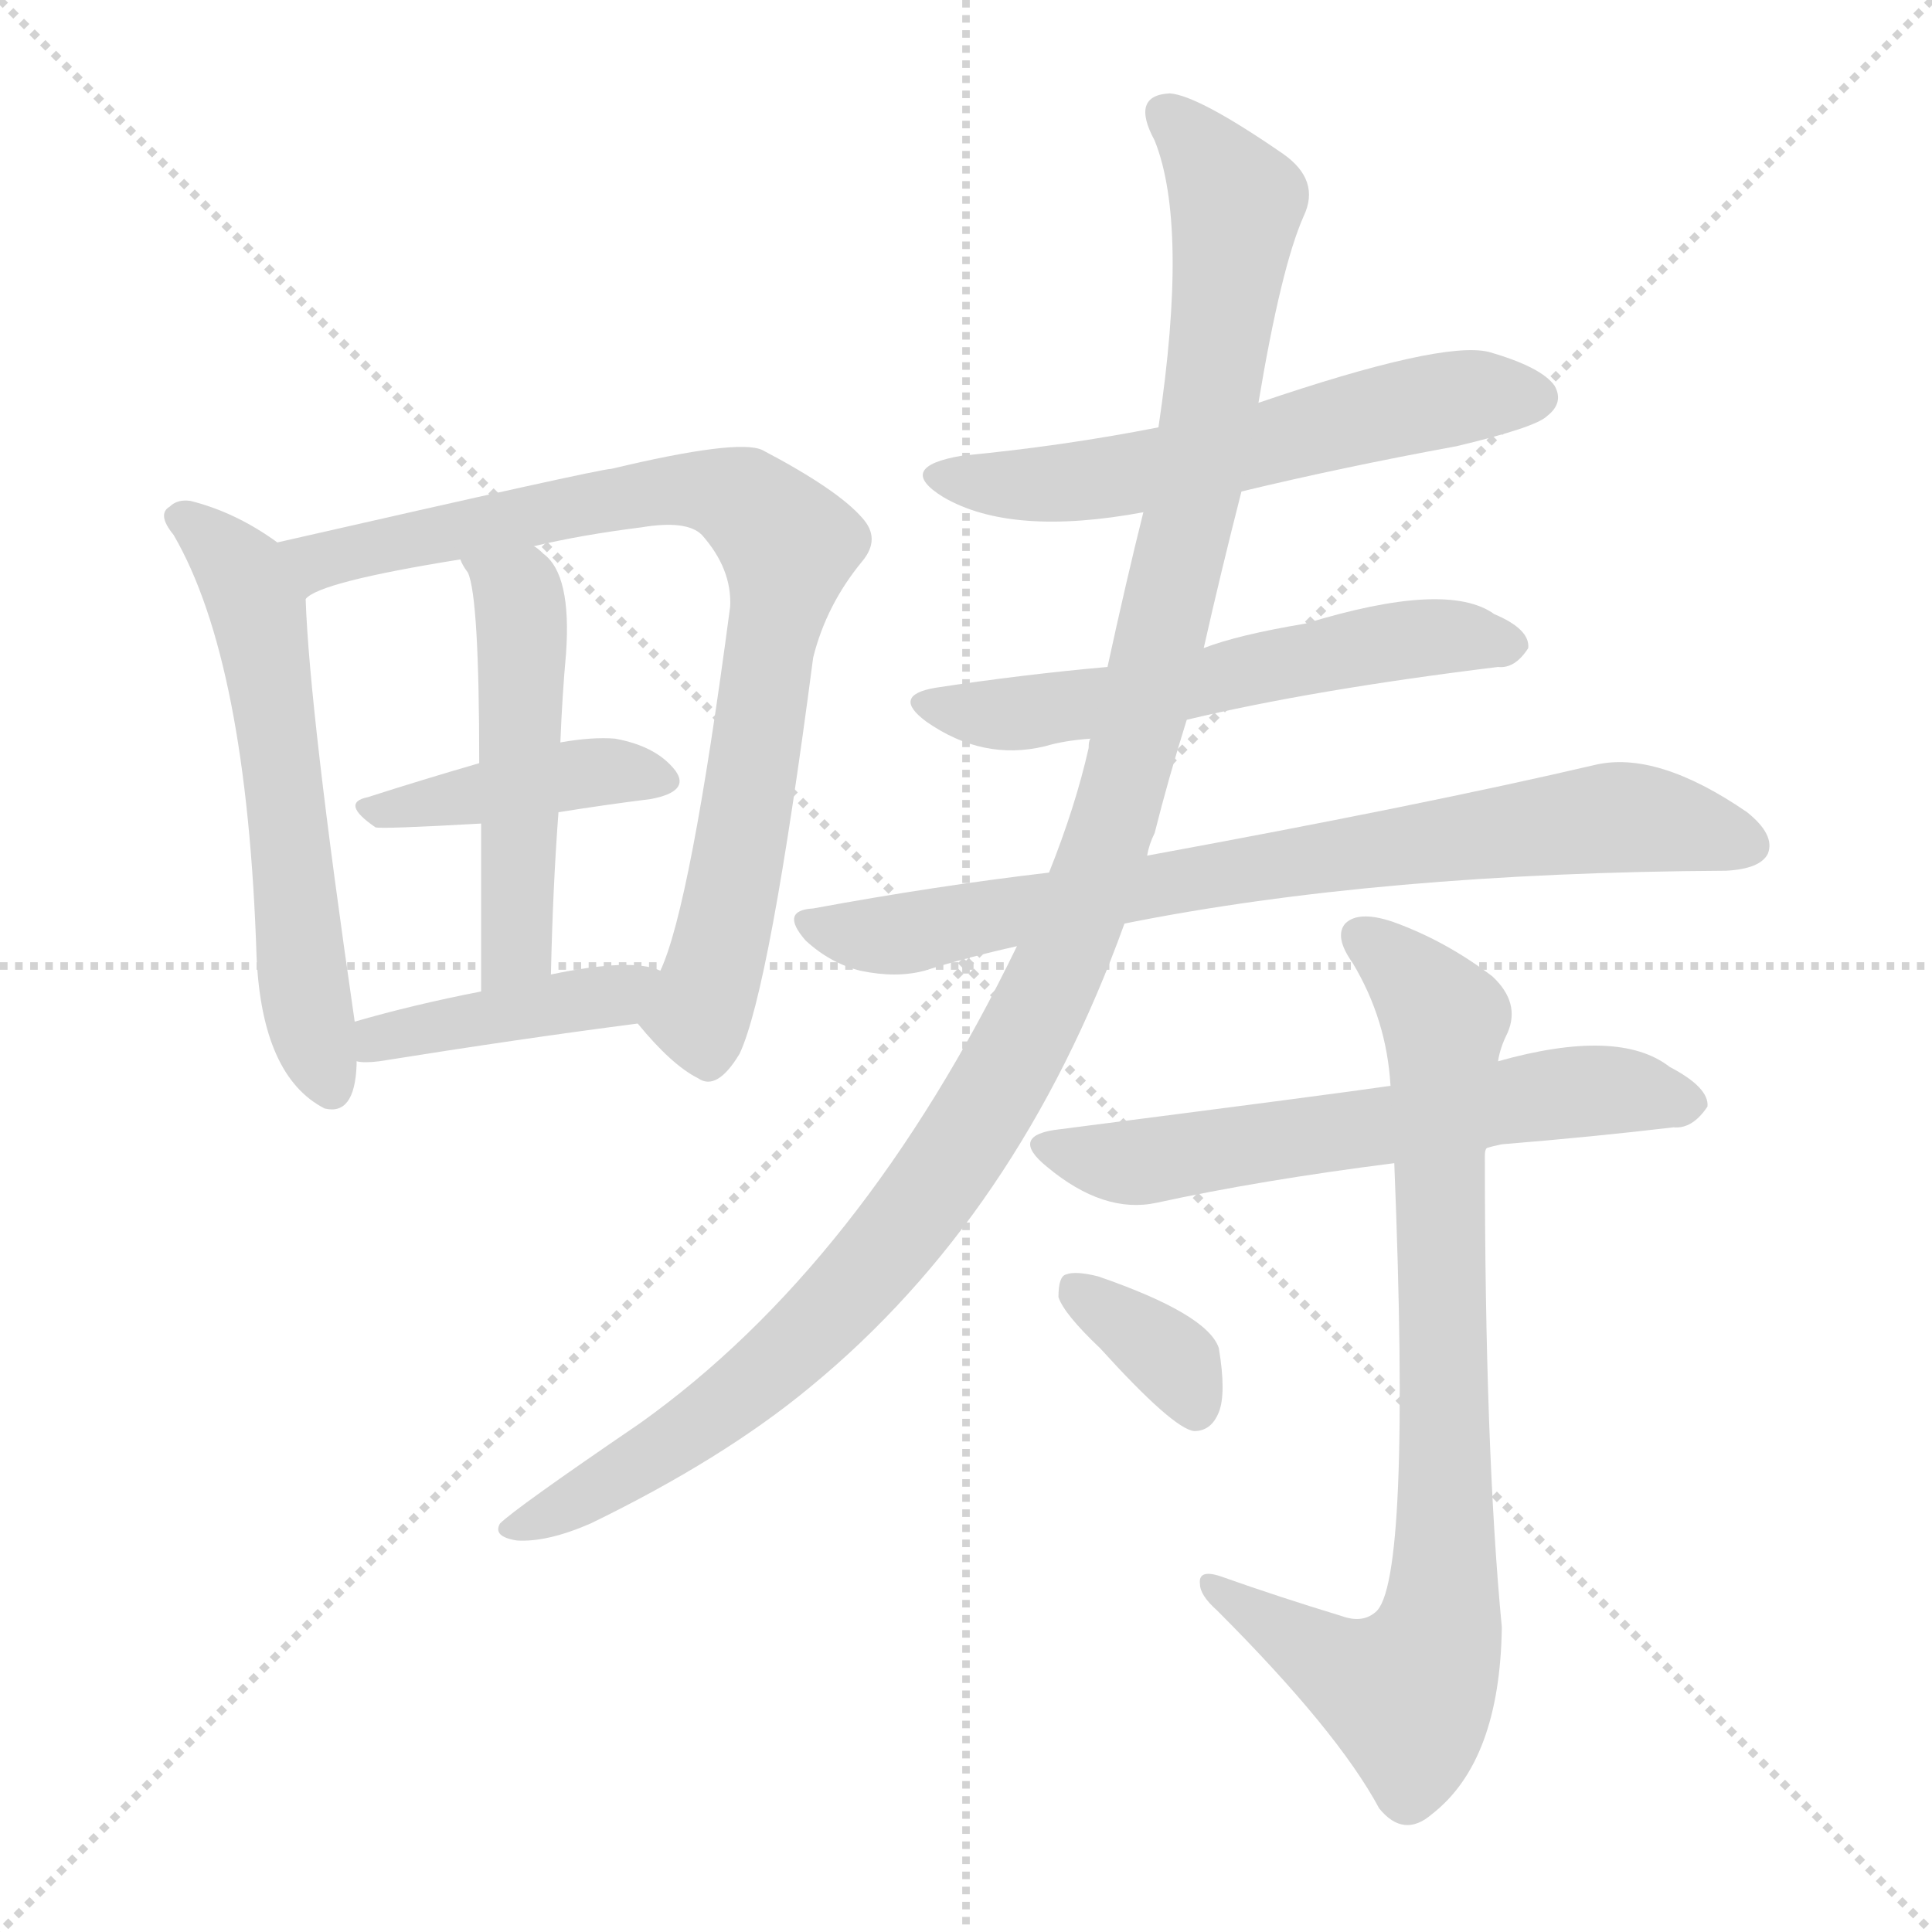 <svg version="1.1" viewBox="0 0 1024 1024" xmlns="http://www.w3.org/2000/svg">
  <g stroke="lightgray" stroke-dasharray="1,1" stroke-width="1" transform="scale(4, 4)">
    <line x1="0" y1="0" x2="256" y2="256"></line>
    <line x1="256" y1="0" x2="0" y2="256"></line>
    <line x1="128" y1="0" x2="128" y2="256"></line>
    <line x1="0" y1="128" x2="256" y2="128"></line>
  </g>
<g transform="scale(1, -1) translate(0, -900)">
   <style type="text/css">
    @keyframes keyframes0 {
      from {
       stroke: blue;
       stroke-dashoffset: 572;
       stroke-width: 128;
       }
       65% {
       animation-timing-function: step-end;
       stroke: blue;
       stroke-dashoffset: 0;
       stroke-width: 128;
       }
       to {
       stroke: black;
       stroke-width: 1024;
       }
       }
       #make-me-a-hanzi-animation-0 {
         animation: keyframes0 0.715s both;
         animation-delay: 0s;
         animation-timing-function: linear;
       }
    @keyframes keyframes1 {
      from {
       stroke: blue;
       stroke-dashoffset: 807;
       stroke-width: 128;
       }
       72% {
       animation-timing-function: step-end;
       stroke: blue;
       stroke-dashoffset: 0;
       stroke-width: 128;
       }
       to {
       stroke: black;
       stroke-width: 1024;
       }
       }
       #make-me-a-hanzi-animation-1 {
         animation: keyframes1 0.907s both;
         animation-delay: 0.715s;
         animation-timing-function: linear;
       }
    @keyframes keyframes2 {
      from {
       stroke: blue;
       stroke-dashoffset: 411;
       stroke-width: 128;
       }
       57% {
       animation-timing-function: step-end;
       stroke: blue;
       stroke-dashoffset: 0;
       stroke-width: 128;
       }
       to {
       stroke: black;
       stroke-width: 1024;
       }
       }
       #make-me-a-hanzi-animation-2 {
         animation: keyframes2 0.584s both;
         animation-delay: 1.622s;
         animation-timing-function: linear;
       }
    @keyframes keyframes3 {
      from {
       stroke: blue;
       stroke-dashoffset: 493;
       stroke-width: 128;
       }
       62% {
       animation-timing-function: step-end;
       stroke: blue;
       stroke-dashoffset: 0;
       stroke-width: 128;
       }
       to {
       stroke: black;
       stroke-width: 1024;
       }
       }
       #make-me-a-hanzi-animation-3 {
         animation: keyframes3 0.651s both;
         animation-delay: 2.207s;
         animation-timing-function: linear;
       }
    @keyframes keyframes4 {
      from {
       stroke: blue;
       stroke-dashoffset: 411;
       stroke-width: 128;
       }
       57% {
       animation-timing-function: step-end;
       stroke: blue;
       stroke-dashoffset: 0;
       stroke-width: 128;
       }
       to {
       stroke: black;
       stroke-width: 1024;
       }
       }
       #make-me-a-hanzi-animation-4 {
         animation: keyframes4 0.584s both;
         animation-delay: 2.858s;
         animation-timing-function: linear;
       }
    @keyframes keyframes5 {
      from {
       stroke: blue;
       stroke-dashoffset: 573;
       stroke-width: 128;
       }
       65% {
       animation-timing-function: step-end;
       stroke: blue;
       stroke-dashoffset: 0;
       stroke-width: 128;
       }
       to {
       stroke: black;
       stroke-width: 1024;
       }
       }
       #make-me-a-hanzi-animation-5 {
         animation: keyframes5 0.716s both;
         animation-delay: 3.442s;
         animation-timing-function: linear;
       }
    @keyframes keyframes6 {
      from {
       stroke: blue;
       stroke-dashoffset: 568;
       stroke-width: 128;
       }
       65% {
       animation-timing-function: step-end;
       stroke: blue;
       stroke-dashoffset: 0;
       stroke-width: 128;
       }
       to {
       stroke: black;
       stroke-width: 1024;
       }
       }
       #make-me-a-hanzi-animation-6 {
         animation: keyframes6 0.712s both;
         animation-delay: 4.159s;
         animation-timing-function: linear;
       }
    @keyframes keyframes7 {
      from {
       stroke: blue;
       stroke-dashoffset: 761;
       stroke-width: 128;
       }
       71% {
       animation-timing-function: step-end;
       stroke: blue;
       stroke-dashoffset: 0;
       stroke-width: 128;
       }
       to {
       stroke: black;
       stroke-width: 1024;
       }
       }
       #make-me-a-hanzi-animation-7 {
         animation: keyframes7 0.869s both;
         animation-delay: 4.871s;
         animation-timing-function: linear;
       }
    @keyframes keyframes8 {
      from {
       stroke: blue;
       stroke-dashoffset: 1156;
       stroke-width: 128;
       }
       79% {
       animation-timing-function: step-end;
       stroke: blue;
       stroke-dashoffset: 0;
       stroke-width: 128;
       }
       to {
       stroke: black;
       stroke-width: 1024;
       }
       }
       #make-me-a-hanzi-animation-8 {
         animation: keyframes8 1.191s both;
         animation-delay: 5.74s;
         animation-timing-function: linear;
       }
    @keyframes keyframes9 {
      from {
       stroke: blue;
       stroke-dashoffset: 598;
       stroke-width: 128;
       }
       66% {
       animation-timing-function: step-end;
       stroke: blue;
       stroke-dashoffset: 0;
       stroke-width: 128;
       }
       to {
       stroke: black;
       stroke-width: 1024;
       }
       }
       #make-me-a-hanzi-animation-9 {
         animation: keyframes9 0.737s both;
         animation-delay: 6.931s;
         animation-timing-function: linear;
       }
    @keyframes keyframes10 {
      from {
       stroke: blue;
       stroke-dashoffset: 800;
       stroke-width: 128;
       }
       72% {
       animation-timing-function: step-end;
       stroke: blue;
       stroke-dashoffset: 0;
       stroke-width: 128;
       }
       to {
       stroke: black;
       stroke-width: 1024;
       }
       }
       #make-me-a-hanzi-animation-10 {
         animation: keyframes10 0.901s both;
         animation-delay: 7.668s;
         animation-timing-function: linear;
       }
    @keyframes keyframes11 {
      from {
       stroke: blue;
       stroke-dashoffset: 350;
       stroke-width: 128;
       }
       53% {
       animation-timing-function: step-end;
       stroke: blue;
       stroke-dashoffset: 0;
       stroke-width: 128;
       }
       to {
       stroke: black;
       stroke-width: 1024;
       }
       }
       #make-me-a-hanzi-animation-11 {
         animation: keyframes11 0.535s both;
         animation-delay: 8.569s;
         animation-timing-function: linear;
       }
</style>
<path d="M 147.0 612.5 Q 125.0 628.5 101.0 634.5 Q 94.0 635.5 90.0 631.5 Q 83.0 627.5 92.0 616.5 Q 131.0 549.5 136.0 392.5 Q 139.0 329.5 172.0 312.5 Q 188.0 308.5 189.0 335.5 Q 189.0 336.5 189.0 337.5 L 188.0 358.5 Q 164.0 523.5 162.0 582.5 C 161.0 603.5 161.0 603.5 147.0 612.5 Z" fill="lightgray"></path> 
<path d="M 338.0 357.5 Q 356.0 335.5 370.0 328.5 Q 380.0 321.5 392.0 341.5 Q 408.0 375.5 431.0 551.5 Q 438.0 579.5 457.0 602.5 Q 467.0 614.5 457.0 625.5 Q 444.0 640.5 404.0 661.5 Q 391.0 667.5 324.0 651.5 Q 318.0 651.5 147.0 612.5 C 118.0 605.5 135.0 569.5 162.0 582.5 Q 169.0 591.5 244.0 603.5 L 283.0 610.5 Q 308.0 616.5 340.0 620.5 Q 364.0 624.5 372.0 616.5 Q 388.0 598.5 387.0 578.5 Q 366.0 419.5 350.0 385.5 C 340.0 357.5 337.0 359.5 338.0 357.5 Z" fill="lightgray"></path> 
<path d="M 254.0 495.5 Q 223.0 486.5 195.0 477.5 Q 180.0 474.5 199.0 461.5 Q 202.0 460.5 255.0 463.5 L 296.0 469.5 Q 321.0 473.5 345.0 476.5 Q 366.0 480.5 358.0 491.5 Q 348.0 504.5 326.0 508.5 Q 314.0 509.5 297.0 506.5 L 254.0 495.5 Z" fill="lightgray"></path> 
<path d="M 248.0 596.5 Q 254.0 583.5 254.0 495.5 L 255.0 463.5 Q 255.0 426.5 255.0 374.5 C 255.0 344.5 291.0 353.5 292.0 383.5 Q 293.0 429.5 296.0 469.5 L 297.0 506.5 Q 298.0 531.5 300.0 553.5 Q 303.0 595.5 288.0 606.5 Q 285.0 609.5 283.0 610.5 C 260.0 629.5 229.0 629.5 244.0 603.5 Q 245.0 600.5 248.0 596.5 Z" fill="lightgray"></path> 
<path d="M 189.0 337.5 Q 193.0 336.5 201.0 337.5 Q 276.0 349.5 338.0 357.5 C 368.0 361.5 378.0 375.5 350.0 385.5 Q 335.0 392.5 292.0 383.5 L 255.0 374.5 Q 219.0 367.5 188.0 358.5 C 159.0 350.5 159.0 340.5 189.0 337.5 Z" fill="lightgray"></path> 
<path d="M 658.0 639.5 Q 712.0 652.5 772.0 663.5 Q 814.0 673.5 820.0 679.5 Q 829.0 686.5 824.0 695.5 Q 817.0 705.5 789.0 713.5 Q 764.0 719.5 667.0 686.5 L 614.0 673.5 Q 563.0 663.5 510.0 658.5 Q 474.0 652.5 500.0 636.5 Q 536.0 615.5 606.0 628.5 L 658.0 639.5 Z" fill="lightgray"></path> 
<path d="M 629.0 518.5 Q 696.0 534.5 794.0 546.5 Q 803.0 545.5 810.0 556.5 Q 811.0 566.5 792.0 574.5 Q 767.0 592.5 692.0 569.5 Q 656.0 563.5 638.0 556.5 L 587.0 546.5 Q 542.0 542.5 496.0 535.5 Q 472.0 531.5 491.0 517.5 Q 521.0 496.5 554.0 504.5 Q 564.0 507.5 578.0 508.5 L 629.0 518.5 Z" fill="lightgray"></path> 
<path d="M 596.0 410.5 Q 731.0 437.5 915.0 438.5 Q 933.0 439.5 937.0 447.5 Q 941.0 457.5 926.0 469.5 Q 878.0 502.5 845.0 494.5 Q 755.0 473.5 608.0 446.5 L 556.0 437.5 Q 496.0 430.5 431.0 418.5 Q 413.0 417.5 427.0 401.5 Q 440.0 389.5 456.0 385.5 Q 475.0 381.5 490.0 385.5 Q 512.0 392.5 539.0 398.5 L 596.0 410.5 Z" fill="lightgray"></path> 
<path d="M 539.0 398.5 Q 457.0 229.5 339.0 145.5 Q 273.0 100.5 265.0 92.5 Q 261.0 85.5 274.0 83.5 Q 290.0 82.5 313.0 92.5 Q 383.0 126.5 429.0 164.5 Q 540.0 255.5 596.0 410.5 L 608.0 446.5 Q 609.0 452.5 612.0 458.5 Q 619.0 486.5 629.0 518.5 L 638.0 556.5 Q 647.0 596.5 658.0 639.5 L 667.0 686.5 Q 679.0 758.5 691.0 785.5 Q 700.0 804.5 680.0 818.5 Q 635.0 849.5 620.0 850.5 Q 599.0 849.5 612.0 825.5 Q 630.0 780.5 614.0 673.5 L 606.0 628.5 Q 597.0 592.5 587.0 546.5 L 578.0 508.5 Q 577.0 507.5 577.0 503.5 Q 570.0 472.5 556.0 437.5 L 539.0 398.5 Z" fill="lightgray"></path> 
<path d="M 788.0 291.5 Q 791.0 292.5 796.0 293.5 Q 845.0 297.5 887.0 302.5 Q 897.0 301.5 905.0 313.5 Q 906.0 323.5 885.0 334.5 Q 858.0 355.5 794.0 337.5 L 737.0 324.5 Q 710.0 320.5 562.0 301.5 Q 534.0 298.5 555.0 281.5 Q 585.0 256.5 613.0 262.5 Q 668.0 274.5 739.0 283.5 L 788.0 291.5 Z" fill="lightgray"></path> 
<path d="M 731.0 -58.5 Q 744.0 -74.5 759.0 -61.5 Q 795.0 -33.5 796.0 37.5 Q 787.0 131.5 787.0 287.5 Q 787.0 290.5 788.0 291.5 L 794.0 337.5 Q 795.0 344.5 799.0 352.5 Q 806.0 368.5 791.0 382.5 Q 766.0 401.5 738.0 411.5 Q 720.0 417.5 713.0 410.5 Q 707.0 403.5 717.0 389.5 Q 735.0 359.5 737.0 324.5 L 739.0 283.5 Q 748.0 60.5 729.0 45.5 Q 722.0 39.5 711.0 43.5 Q 678.0 53.5 647.0 64.5 Q 635.0 68.5 636.0 60.5 Q 636.0 54.5 645.0 46.5 Q 709.0 -17.5 731.0 -58.5 Z" fill="lightgray"></path> 
<path d="M 583.0 185.5 Q 622.0 142.5 633.0 141.5 Q 642.0 141.5 646.0 151.5 Q 650.0 161.5 646.0 185.5 Q 640.0 203.5 582.0 223.5 Q 570.0 226.5 565.0 224.5 Q 561.0 223.5 561.0 212.5 Q 564.0 203.5 583.0 185.5 Z" fill="lightgray"></path> 
      <clipPath id="make-me-a-hanzi-clip-0">
      <path d="M 147.0 612.5 Q 125.0 628.5 101.0 634.5 Q 94.0 635.5 90.0 631.5 Q 83.0 627.5 92.0 616.5 Q 131.0 549.5 136.0 392.5 Q 139.0 329.5 172.0 312.5 Q 188.0 308.5 189.0 335.5 Q 189.0 336.5 189.0 337.5 L 188.0 358.5 Q 164.0 523.5 162.0 582.5 C 161.0 603.5 161.0 603.5 147.0 612.5 Z" fill="lightgray"></path>
      </clipPath>
      <path clip-path="url(#make-me-a-hanzi-clip-0)" d="M 98.0 624.5 L 128.0 596.5 L 138.0 568.5 L 160.0 384.5 L 174.0 326.5 " fill="none" id="make-me-a-hanzi-animation-0" stroke-dasharray="444 888" stroke-linecap="round"></path>

      <clipPath id="make-me-a-hanzi-clip-1">
      <path d="M 338.0 357.5 Q 356.0 335.5 370.0 328.5 Q 380.0 321.5 392.0 341.5 Q 408.0 375.5 431.0 551.5 Q 438.0 579.5 457.0 602.5 Q 467.0 614.5 457.0 625.5 Q 444.0 640.5 404.0 661.5 Q 391.0 667.5 324.0 651.5 Q 318.0 651.5 147.0 612.5 C 118.0 605.5 135.0 569.5 162.0 582.5 Q 169.0 591.5 244.0 603.5 L 283.0 610.5 Q 308.0 616.5 340.0 620.5 Q 364.0 624.5 372.0 616.5 Q 388.0 598.5 387.0 578.5 Q 366.0 419.5 350.0 385.5 C 340.0 357.5 337.0 359.5 338.0 357.5 Z" fill="lightgray"></path>
      </clipPath>
      <path clip-path="url(#make-me-a-hanzi-clip-1)" d="M 161.0 588.5 L 168.0 603.5 L 190.0 609.5 L 357.0 641.5 L 394.0 634.5 L 409.0 621.5 L 417.0 600.5 L 391.0 439.5 L 370.0 362.5 L 376.0 344.5 " fill="none" id="make-me-a-hanzi-animation-1" stroke-dasharray="679 1358" stroke-linecap="round"></path>

      <clipPath id="make-me-a-hanzi-clip-2">
      <path d="M 254.0 495.5 Q 223.0 486.5 195.0 477.5 Q 180.0 474.5 199.0 461.5 Q 202.0 460.5 255.0 463.5 L 296.0 469.5 Q 321.0 473.5 345.0 476.5 Q 366.0 480.5 358.0 491.5 Q 348.0 504.5 326.0 508.5 Q 314.0 509.5 297.0 506.5 L 254.0 495.5 Z" fill="lightgray"></path>
      </clipPath>
      <path clip-path="url(#make-me-a-hanzi-clip-2)" d="M 196.0 469.5 L 307.0 490.5 L 349.0 486.5 " fill="none" id="make-me-a-hanzi-animation-2" stroke-dasharray="283 566" stroke-linecap="round"></path>

      <clipPath id="make-me-a-hanzi-clip-3">
      <path d="M 248.0 596.5 Q 254.0 583.5 254.0 495.5 L 255.0 463.5 Q 255.0 426.5 255.0 374.5 C 255.0 344.5 291.0 353.5 292.0 383.5 Q 293.0 429.5 296.0 469.5 L 297.0 506.5 Q 298.0 531.5 300.0 553.5 Q 303.0 595.5 288.0 606.5 Q 285.0 609.5 283.0 610.5 C 260.0 629.5 229.0 629.5 244.0 603.5 Q 245.0 600.5 248.0 596.5 Z" fill="lightgray"></path>
      </clipPath>
      <path clip-path="url(#make-me-a-hanzi-clip-3)" d="M 251.0 602.5 L 275.0 584.5 L 277.0 563.5 L 275.0 406.5 L 259.0 382.5 " fill="none" id="make-me-a-hanzi-animation-3" stroke-dasharray="365 730" stroke-linecap="round"></path>

      <clipPath id="make-me-a-hanzi-clip-4">
      <path d="M 189.0 337.5 Q 193.0 336.5 201.0 337.5 Q 276.0 349.5 338.0 357.5 C 368.0 361.5 378.0 375.5 350.0 385.5 Q 335.0 392.5 292.0 383.5 L 255.0 374.5 Q 219.0 367.5 188.0 358.5 C 159.0 350.5 159.0 340.5 189.0 337.5 Z" fill="lightgray"></path>
      </clipPath>
      <path clip-path="url(#make-me-a-hanzi-clip-4)" d="M 195.0 343.5 L 201.0 349.5 L 327.0 371.5 L 344.0 379.5 " fill="none" id="make-me-a-hanzi-animation-4" stroke-dasharray="283 566" stroke-linecap="round"></path>

      <clipPath id="make-me-a-hanzi-clip-5">
      <path d="M 658.0 639.5 Q 712.0 652.5 772.0 663.5 Q 814.0 673.5 820.0 679.5 Q 829.0 686.5 824.0 695.5 Q 817.0 705.5 789.0 713.5 Q 764.0 719.5 667.0 686.5 L 614.0 673.5 Q 563.0 663.5 510.0 658.5 Q 474.0 652.5 500.0 636.5 Q 536.0 615.5 606.0 628.5 L 658.0 639.5 Z" fill="lightgray"></path>
      </clipPath>
      <path clip-path="url(#make-me-a-hanzi-clip-5)" d="M 502.0 648.5 L 576.0 644.5 L 758.0 686.5 L 814.0 689.5 " fill="none" id="make-me-a-hanzi-animation-5" stroke-dasharray="445 890" stroke-linecap="round"></path>

      <clipPath id="make-me-a-hanzi-clip-6">
      <path d="M 629.0 518.5 Q 696.0 534.5 794.0 546.5 Q 803.0 545.5 810.0 556.5 Q 811.0 566.5 792.0 574.5 Q 767.0 592.5 692.0 569.5 Q 656.0 563.5 638.0 556.5 L 587.0 546.5 Q 542.0 542.5 496.0 535.5 Q 472.0 531.5 491.0 517.5 Q 521.0 496.5 554.0 504.5 Q 564.0 507.5 578.0 508.5 L 629.0 518.5 Z" fill="lightgray"></path>
      </clipPath>
      <path clip-path="url(#make-me-a-hanzi-clip-6)" d="M 492.0 526.5 L 545.0 522.5 L 726.0 558.5 L 800.0 558.5 " fill="none" id="make-me-a-hanzi-animation-6" stroke-dasharray="440 880" stroke-linecap="round"></path>

      <clipPath id="make-me-a-hanzi-clip-7">
      <path d="M 596.0 410.5 Q 731.0 437.5 915.0 438.5 Q 933.0 439.5 937.0 447.5 Q 941.0 457.5 926.0 469.5 Q 878.0 502.5 845.0 494.5 Q 755.0 473.5 608.0 446.5 L 556.0 437.5 Q 496.0 430.5 431.0 418.5 Q 413.0 417.5 427.0 401.5 Q 440.0 389.5 456.0 385.5 Q 475.0 381.5 490.0 385.5 Q 512.0 392.5 539.0 398.5 L 596.0 410.5 Z" fill="lightgray"></path>
      </clipPath>
      <path clip-path="url(#make-me-a-hanzi-clip-7)" d="M 429.0 410.5 L 474.0 404.5 L 620.0 433.5 L 854.0 466.5 L 927.0 452.5 " fill="none" id="make-me-a-hanzi-animation-7" stroke-dasharray="633 1266" stroke-linecap="round"></path>

      <clipPath id="make-me-a-hanzi-clip-8">
      <path d="M 539.0 398.5 Q 457.0 229.5 339.0 145.5 Q 273.0 100.5 265.0 92.5 Q 261.0 85.5 274.0 83.5 Q 290.0 82.5 313.0 92.5 Q 383.0 126.5 429.0 164.5 Q 540.0 255.5 596.0 410.5 L 608.0 446.5 Q 609.0 452.5 612.0 458.5 Q 619.0 486.5 629.0 518.5 L 638.0 556.5 Q 647.0 596.5 658.0 639.5 L 667.0 686.5 Q 679.0 758.5 691.0 785.5 Q 700.0 804.5 680.0 818.5 Q 635.0 849.5 620.0 850.5 Q 599.0 849.5 612.0 825.5 Q 630.0 780.5 614.0 673.5 L 606.0 628.5 Q 597.0 592.5 587.0 546.5 L 578.0 508.5 Q 577.0 507.5 577.0 503.5 Q 570.0 472.5 556.0 437.5 L 539.0 398.5 Z" fill="lightgray"></path>
      </clipPath>
      <path clip-path="url(#make-me-a-hanzi-clip-8)" d="M 619.0 836.5 L 634.0 824.5 L 655.0 789.5 L 639.0 667.5 L 597.0 485.5 L 544.0 351.5 L 497.0 273.5 L 442.0 205.5 L 355.0 134.5 L 271.0 89.5 " fill="none" id="make-me-a-hanzi-animation-8" stroke-dasharray="1028 2056" stroke-linecap="round"></path>

      <clipPath id="make-me-a-hanzi-clip-9">
      <path d="M 788.0 291.5 Q 791.0 292.5 796.0 293.5 Q 845.0 297.5 887.0 302.5 Q 897.0 301.5 905.0 313.5 Q 906.0 323.5 885.0 334.5 Q 858.0 355.5 794.0 337.5 L 737.0 324.5 Q 710.0 320.5 562.0 301.5 Q 534.0 298.5 555.0 281.5 Q 585.0 256.5 613.0 262.5 Q 668.0 274.5 739.0 283.5 L 788.0 291.5 Z" fill="lightgray"></path>
      </clipPath>
      <path clip-path="url(#make-me-a-hanzi-clip-9)" d="M 557.0 292.5 L 604.0 284.5 L 827.0 321.5 L 895.0 315.5 " fill="none" id="make-me-a-hanzi-animation-9" stroke-dasharray="470 940" stroke-linecap="round"></path>

      <clipPath id="make-me-a-hanzi-clip-10">
      <path d="M 731.0 -58.5 Q 744.0 -74.5 759.0 -61.5 Q 795.0 -33.5 796.0 37.5 Q 787.0 131.5 787.0 287.5 Q 787.0 290.5 788.0 291.5 L 794.0 337.5 Q 795.0 344.5 799.0 352.5 Q 806.0 368.5 791.0 382.5 Q 766.0 401.5 738.0 411.5 Q 720.0 417.5 713.0 410.5 Q 707.0 403.5 717.0 389.5 Q 735.0 359.5 737.0 324.5 L 739.0 283.5 Q 748.0 60.5 729.0 45.5 Q 722.0 39.5 711.0 43.5 Q 678.0 53.5 647.0 64.5 Q 635.0 68.5 636.0 60.5 Q 636.0 54.5 645.0 46.5 Q 709.0 -17.5 731.0 -58.5 Z" fill="lightgray"></path>
      </clipPath>
      <path clip-path="url(#make-me-a-hanzi-clip-10)" d="M 721.0 404.5 L 766.0 360.5 L 761.0 269.5 L 766.0 154.5 L 763.0 37.5 L 746.0 2.5 L 708.0 16.5 L 643.0 59.5 " fill="none" id="make-me-a-hanzi-animation-10" stroke-dasharray="672 1344" stroke-linecap="round"></path>

      <clipPath id="make-me-a-hanzi-clip-11">
      <path d="M 583.0 185.5 Q 622.0 142.5 633.0 141.5 Q 642.0 141.5 646.0 151.5 Q 650.0 161.5 646.0 185.5 Q 640.0 203.5 582.0 223.5 Q 570.0 226.5 565.0 224.5 Q 561.0 223.5 561.0 212.5 Q 564.0 203.5 583.0 185.5 Z" fill="lightgray"></path>
      </clipPath>
      <path clip-path="url(#make-me-a-hanzi-clip-11)" d="M 569.0 216.5 L 615.0 185.5 L 634.0 152.5 " fill="none" id="make-me-a-hanzi-animation-11" stroke-dasharray="222 444" stroke-linecap="round"></path>

</g>
</svg>
